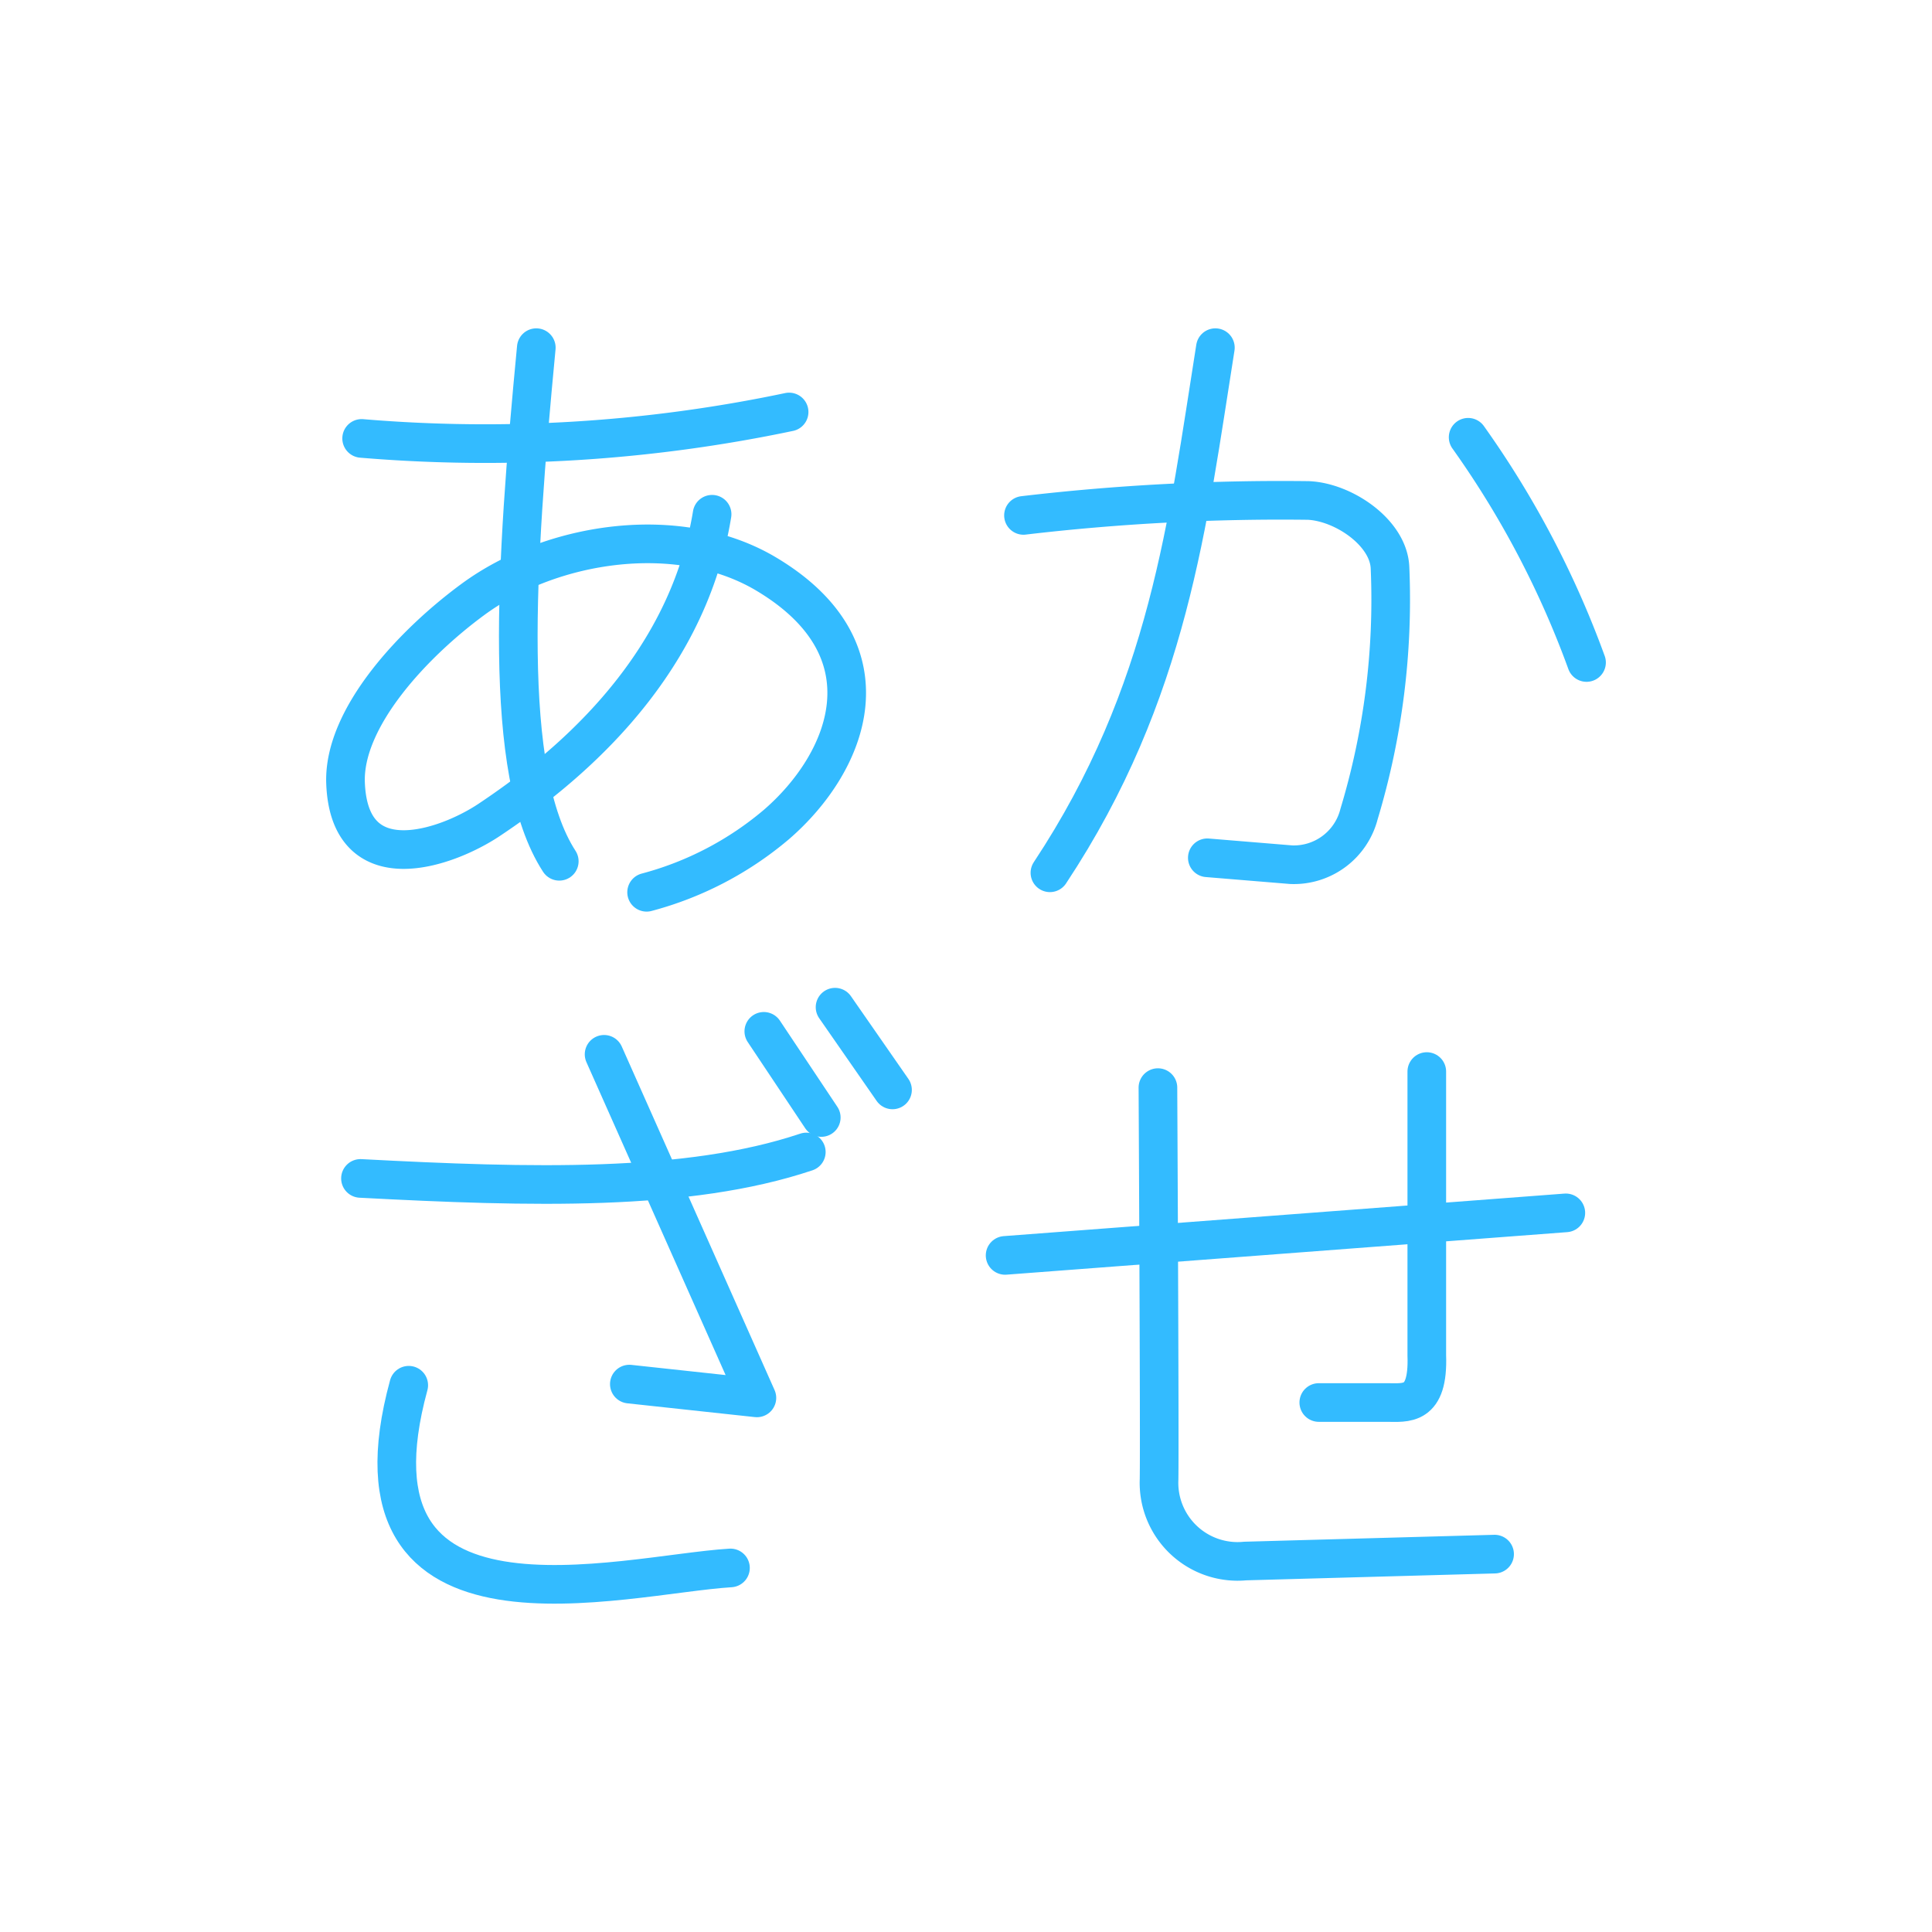 <!DOCTYPE svg PUBLIC "-//W3C//DTD SVG 1.1//EN" "http://www.w3.org/Graphics/SVG/1.1/DTD/svg11.dtd">
<!-- Uploaded to: SVG Repo, www.svgrepo.com, Transformed by: SVG Repo Mixer Tools -->
<svg width="800px" height="800px" viewBox="-4.8 -4.8 57.60 57.60" xmlns="http://www.w3.org/2000/svg" fill="#0091ff" stroke="#0091ff" stroke-width="1.152">
<g id="SVGRepo_bgCarrier" stroke-width="0" transform="translate(0,0), scale(1)"/>
<g id="SVGRepo_tracerCarrier" stroke-linecap="round" stroke-linejoin="round" stroke="#CCCCCC" stroke-width="0.096"/>
<g id="SVGRepo_iconCarrier">
<defs>
<style>.a{fill:none;stroke:#33bbff;stroke-linecap:round;stroke-linejoin:round;}</style>
</defs>
<path class="a" d="M11.189,5.565c-.621,6.509-1.031,12.669.685,15.313"/>
<path class="a" d="M5.982,8.271a43.994,43.994,0,0,0,12.744-.788"/>
<path class="a" d="M31.435,5.565c-.826,5.19-1.38,10.29-4.933,15.656"/>
<path class="a" d="M38.971,8.237A28.108,28.108,0,0,1,42.5,14.951"/>
<path class="a" d="M25.714,10.566a65.692,65.692,0,0,1,8.496-.445c1.053.048,2.403.967,2.432,2.021a22.114,22.114,0,0,1-.925,7.331,2.006,2.006,0,0,1-2.021,1.507l-2.501-.206"/>
<path class="a" d="M37.738,27.147v8.462c.055,1.537-.623,1.404-1.199,1.405-.78,0-2.021,0-2.021,0"/>
<path class="a" d="M41.883,31.36,25.166,32.628"/>
<path class="a" d="M29.722,27.626s.054,10.316.034,11.682a2.343,2.343,0,0,0,2.569,2.432c1.613-.045,7.434-.206,7.434-.206"/>
<path class="a" d="M20.096,25.228l1.713,2.466"/>
<path class="a" d="M17.972,25.948l1.713,2.569"/>
<path class="a" d="M13.21,26.633l4.556,10.243-3.803-.411"/>
<path class="a" d="M5.947,30.333c5.087.268,9.752.399,13.292-.788"/>
<path class="a" d="M7.386,36.499c-2.199,8.054,6.359,5.646,9.592,5.447"/>
<path class="a" d="M16.43,10.532c-.78,4.769-4.541,7.708-6.646,9.112-1.275.851-4.167,1.873-4.282-1.096-.076-1.958,2.05-4.195,3.803-5.481,2.356-1.729,6.148-2.295,8.736-.754,3.79,2.258,2.471,5.597.308,7.468a9.91,9.91,0,0,1-3.871,2.021"/>
</g>
</svg>
